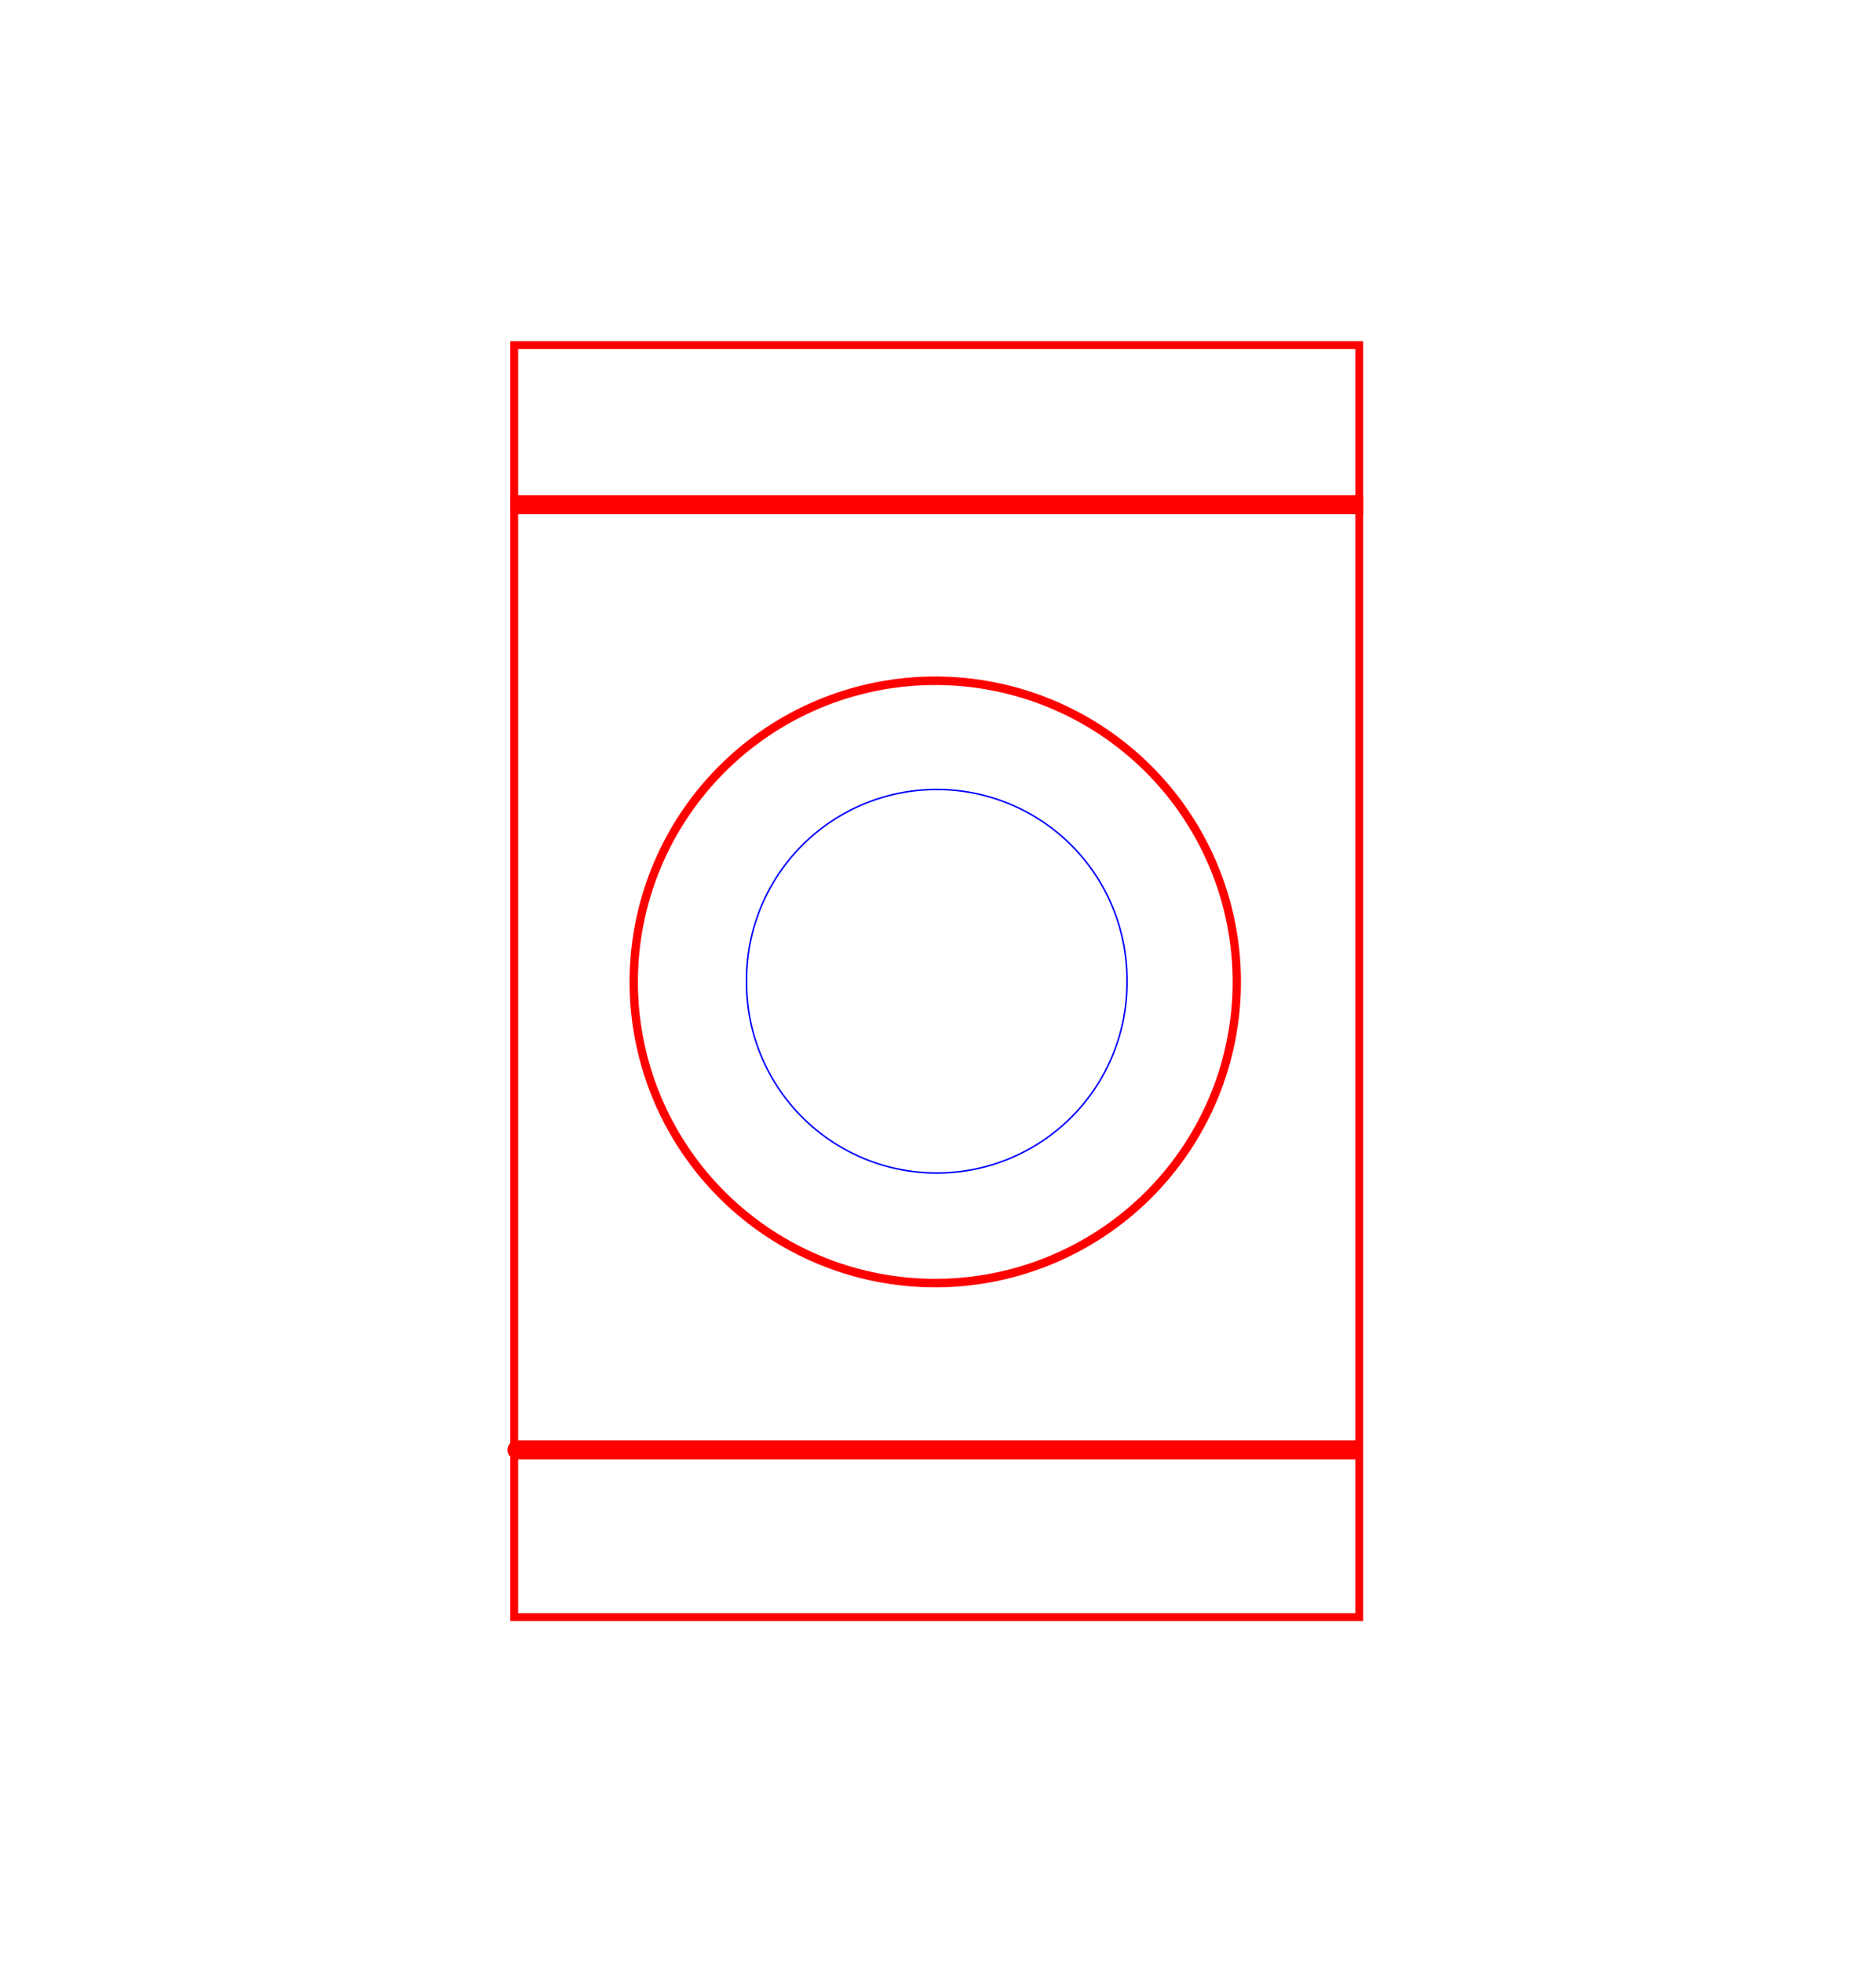 <?xml version="1.0" encoding="UTF-8" standalone="no"?>
<!-- Created with Inkscape (http://www.inkscape.org/) -->

<svg
   xmlns:dc="http://purl.org/dc/elements/1.1/"
   xmlns:cc="http://creativecommons.org/ns#"
   xmlns:rdf="http://www.w3.org/1999/02/22-rdf-syntax-ns#"
   xmlns:svg="http://www.w3.org/2000/svg"
   xmlns="http://www.w3.org/2000/svg"
   xmlns:sodipodi="http://sodipodi.sourceforge.net/DTD/sodipodi-0.dtd"
   xmlns:inkscape="http://www.inkscape.org/namespaces/inkscape"
   width="98.987"
   height="103.513"
   id="svg42589"
   version="1.1"
   inkscape:version="0.48.1 r9760"
   sodipodi:docname="switch.svg">
  <defs
     id="defs42591">
    <inkscape:perspective
       sodipodi:type="inkscape:persp3d"
       inkscape:vp_x="0 : 526.18109 : 1"
       inkscape:vp_y="0 : 1000 : 0"
       inkscape:vp_z="744.09448 : 526.18109 : 1"
       inkscape:persp3d-origin="372.04724 : 350.78739 : 1"
       id="perspective42597" />
  </defs>
  <sodipodi:namedview
     id="base"
     pagecolor="#ffffff"
     bordercolor="#666666"
     borderopacity="1.0"
     inkscape:pageopacity="0.0"
     inkscape:pageshadow="2"
     inkscape:zoom="5.5333334"
     inkscape:cx="41.997897"
     inkscape:cy="36.747009"
     inkscape:document-units="in"
     inkscape:current-layer="layer1"
     showgrid="false"
     units="in"
     showguides="true"
     inkscape:guide-bbox="true"
     inkscape:window-width="1918"
     inkscape:window-height="1059"
     inkscape:window-x="0"
     inkscape:window-y="19"
     inkscape:window-maximized="1"
     fit-margin-top="0.2"
     fit-margin-left="0.3"
     fit-margin-right="0.3"
     fit-margin-bottom="0.2">
    <sodipodi:guide
       orientation="0,1"
       position="-77.916,18.206"
       id="guide3031" />
    <sodipodi:guide
       orientation="0,1"
       position="-125.627,85.706"
       id="guide3033" />
    <sodipodi:guide
       orientation="0,1"
       position="11.722,68.156"
       id="guide3035" />
    <sodipodi:guide
       orientation="0,1"
       position="-17.916,76.886"
       id="guide3037" />
    <sodipodi:guide
       orientation="0,1"
       position="86.542,35.306"
       id="guide3043" />
    <sodipodi:guide
       orientation="0,1"
       position="-9.964,27.026"
       id="guide3047" />
  </sodipodi:namedview>
  <g
     inkscape:label="cut"
     inkscape:groupmode="layer"
     id="layer1"
     transform="translate(22.414,-845.291)">
    <path
       sodipodi:type="arc"
       style="fill:none;stroke:#0000ff;stroke-width:0.125;stroke-miterlimit:4;stroke-opacity:1;stroke-dasharray:none"
       id="path42603"
       sodipodi:cx="18.392857"
       sodipodi:cy="87.321426"
       sodipodi:rx="15.535714"
       sodipodi:ry="15.535714"
       d="m 33.929,87.321 a 15.536,15.536 0 1 1 -31.071,0 15.536,15.536 0 1 1 31.071,0 z"
       transform="matrix(0.646,0,0,0.646,15.133,840.645)" />
    <path
       sodipodi:type="arc"
       style="fill:none;stroke:#ff0000;stroke-width:0.839;stroke-miterlimit:4;stroke-opacity:1;stroke-dasharray:none"
       id="path2984"
       sodipodi:cx="-245.06024"
       sodipodi:cy="-94.441971"
       sodipodi:rx="30.361444"
       sodipodi:ry="29.638554"
       d="m -214.699,-94.442 a 30.361,29.639 0 1 1 -60.723,0 30.361,29.639 0 1 1 60.723,0 z"
       transform="matrix(0.524,0,0,0.536,155.347,947.711)" />
    <g
       id="g3821">
      <rect
         y="863.497"
         x="4.719"
         height="67.101"
         width="44.589"
         id="rect3029"
         style="fill:none;stroke:#ff0000;stroke-width:0.411;stroke-miterlimit:4;stroke-opacity:1;stroke-dasharray:none;stroke-dashoffset:0" />
      <path
         transform="translate(-22.414,845.291)"
         inkscape:connector-curvature="0"
         id="path3049"
         d="m 26.928,26.627 c 44.819,0 45,0 45,0 l 0,0"
         style="fill:none;stroke:#ff0000;stroke-width:1px;stroke-linecap:butt;stroke-linejoin:miter;stroke-opacity:1" />
      <path
         inkscape:connector-curvature="0"
         id="path3051"
         d="m 49.242,921.778 c -44.639,0 -44.458,0 -44.458,0"
         style="fill:none;stroke:#ff0000;stroke-width:1px;stroke-linecap:butt;stroke-linejoin:miter;stroke-opacity:1" />
    </g>
  </g>
</svg>
